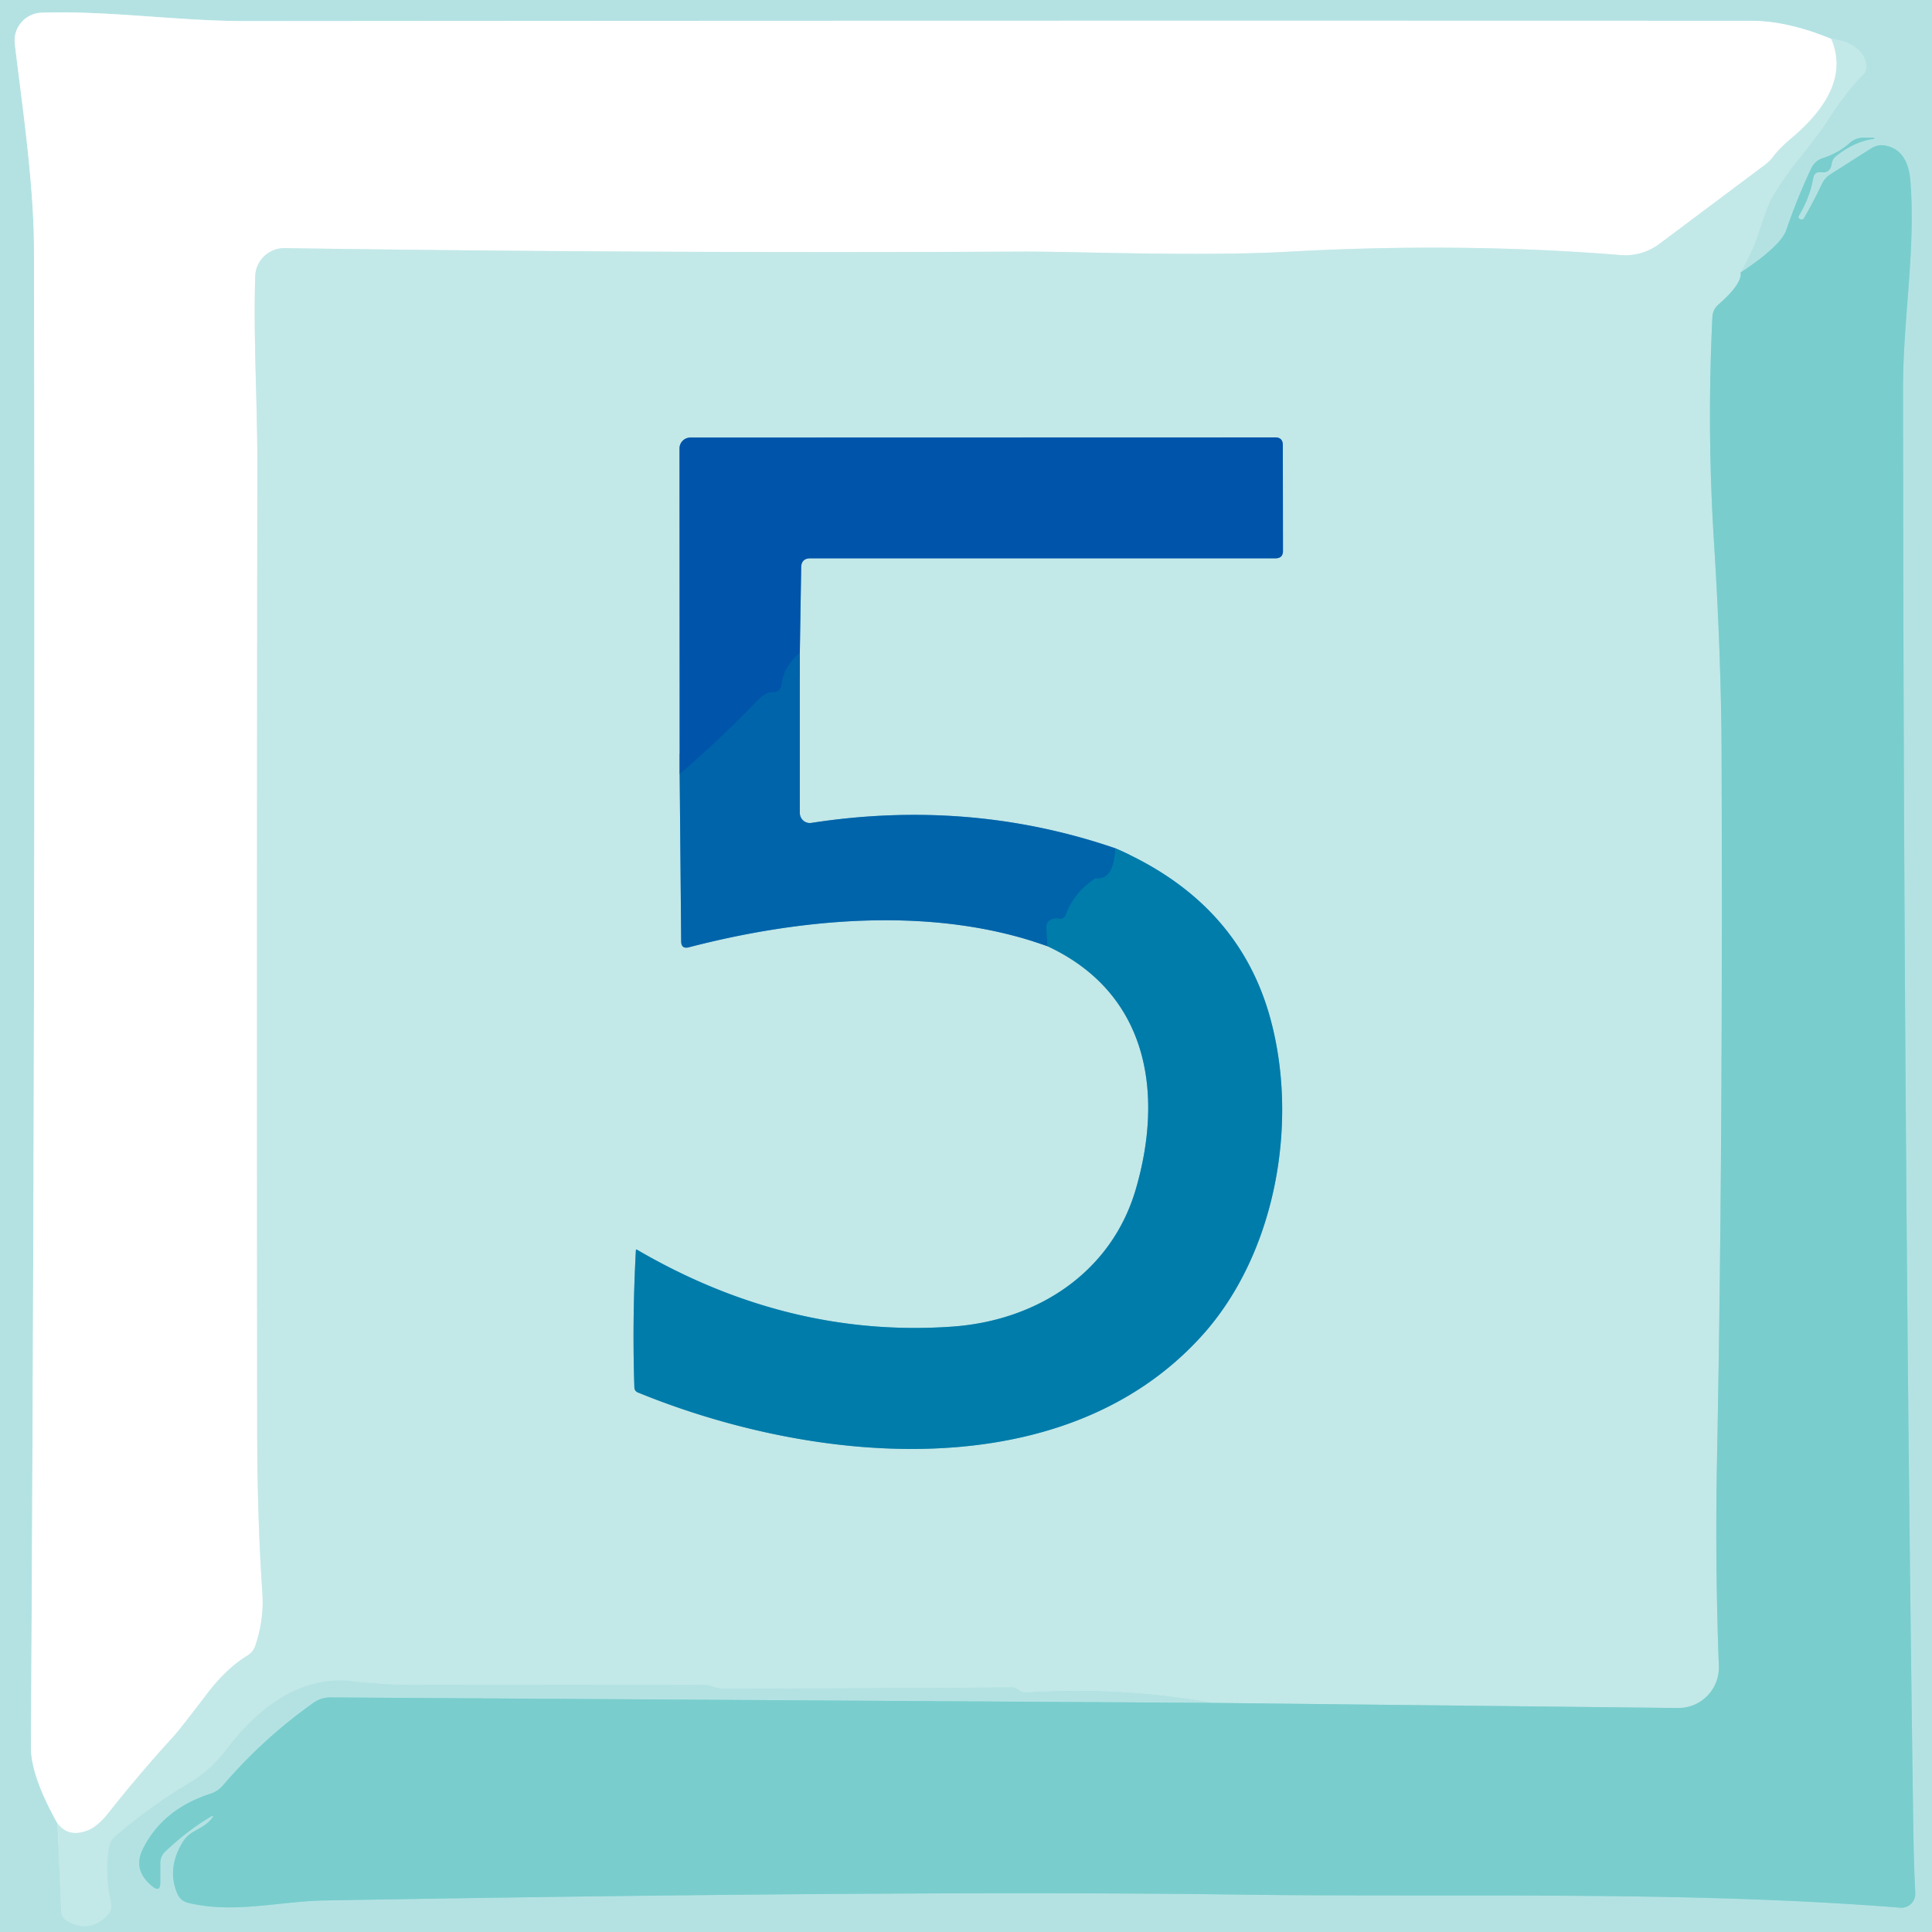 <?xml version="1.0" encoding="UTF-8" standalone="no"?>
<!DOCTYPE svg PUBLIC "-//W3C//DTD SVG 1.1//EN" "http://www.w3.org/Graphics/SVG/1.1/DTD/svg11.dtd">
<svg xmlns="http://www.w3.org/2000/svg" version="1.1" viewBox="0.00 0.00 128.00 128.00">
<rect x="0.00" y="0.00" width="128.00" height="128.00" fill="#333333" stroke="none"/>
<g stroke-width="2.00" fill="none" stroke-linecap="butt">
<path stroke="#bce5e6" vector-effect="non-scaling-stroke" d="
  M 3.81 120.81
  L 4.05 126.58
  Q 4.07 127.07 4.50 127.30
  Q 5.95 128.09 7.10 126.90
  Q 7.45 126.54 7.34 126.05
  Q 6.94 124.27 7.20 122.46
  Q 7.28 121.96 7.66 121.63
  Q 9.95 119.66 12.58 118.09
  Q 13.98 117.26 15.11 115.76
  C 17.08 113.17 19.96 110.91 23.46 111.39
  Q 25.26 111.63 27.06 111.63
  Q 36.63 111.61 46.73 111.65
  Q 46.97 111.65 47.20 111.74
  Q 47.56 111.88 47.95 111.88
  Q 57.47 111.87 67.00 111.80
  Q 67.26 111.80 67.44 111.94
  Q 67.70 112.16 68.04 112.14
  Q 74.23 111.74 80.27 112.82"
/>
<path stroke="#97d8d8" vector-effect="non-scaling-stroke" d="
  M 80.27 112.82
  L 21.87 112.46
  A 1.91 1.88 -61.9 0 0 20.79 112.80
  Q 17.47 115.14 14.75 118.31
  A 1.77 1.77 0.0 0 1 13.94 118.84
  Q 10.77 119.87 9.46 122.51
  Q 8.77 123.90 10.10 124.98
  Q 10.62 125.39 10.62 124.73
  L 10.62 123.44
  Q 10.62 122.97 10.96 122.66
  Q 12.38 121.31 13.88 120.41
  Q 14.31 120.15 13.98 120.54
  C 13.37 121.25 12.60 121.23 12.10 122.05
  Q 11.03 123.82 11.76 125.48
  Q 11.97 125.95 12.47 126.07
  C 15.52 126.80 18.43 125.97 21.50 125.91
  Q 60.71 125.23 82.00 125.52
  C 96.48 125.72 111.44 125.24 125.91 126.39
  A 0.92 0.91 -88.9 0 0 126.89 125.44
  Q 126.79 123.25 126.76 121.13
  Q 126.11 74.66 126.08 25.72
  C 126.08 21.12 126.92 16.58 126.57 12.02
  Q 126.42 9.96 124.94 9.65
  Q 124.43 9.55 123.99 9.82
  L 121.28 11.54
  Q 120.90 11.78 120.71 12.18
  Q 120.18 13.30 119.53 14.43
  Q 119.42 14.62 119.23 14.50
  L 119.23 14.50
  Q 119.11 14.42 119.18 14.30
  Q 119.91 13.07 120.13 11.81
  Q 120.21 11.35 120.67 11.41
  Q 121.26 11.48 121.35 10.87
  Q 121.40 10.53 121.67 10.32
  Q 122.88 9.37 124.14 9.20
  A 0.04 0.04 0.0 0 0 124.13 9.12
  L 123.48 9.12
  Q 122.94 9.12 122.54 9.48
  Q 121.78 10.15 120.78 10.47
  A 1.29 1.29 0.0 0 0 120.00 11.15
  Q 119.05 13.18 118.35 15.23
  Q 117.99 16.29 115.32 18.05"
/>
<path stroke="#bce5e6" vector-effect="non-scaling-stroke" d="
  M 115.32 18.05
  Q 116.10 16.66 116.46 15.57
  Q 117.12 13.55 117.41 13.07
  Q 118.25 11.65 119.30 10.37
  Q 120.39 9.04 121.24 7.70
  Q 122.24 6.16 123.39 5.00
  Q 123.72 4.67 123.63 4.21
  Q 123.36 2.87 121.33 2.58"
/>
<path stroke="#daf1f1" vector-effect="non-scaling-stroke" d="
  M 121.33 2.58
  Q 118.44 1.38 116.00 1.38
  Q 64.55 1.36 16.39 1.40
  C 11.71 1.40 7.34 0.70 2.76 0.84
  A 1.85 1.85 0.0 0 0 0.98 2.90
  C 1.44 6.80 2.23 11.96 2.25 16.40
  Q 2.36 62.03 2.05 115.75
  Q 2.04 117.65 3.81 120.81"
/>
<path stroke="#e1f4f4" vector-effect="non-scaling-stroke" d="
  M 121.33 2.58
  Q 122.69 5.77 118.73 9.12
  Q 117.90 9.82 117.50 10.35
  Q 117.25 10.69 116.92 10.93
  L 109.95 16.15
  A 3.77 3.74 -61.0 0 1 107.37 16.90
  C 100.14 16.31 92.65 16.27 85.30 16.68
  C 79.33 17.01 71.18 16.65 67.67 16.67
  Q 42.75 16.79 18.87 16.44
  A 1.93 1.92 1.4 0 0 16.91 18.30
  C 16.78 22.51 17.06 26.65 17.05 30.86
  Q 17.01 64.12 17.04 94.80
  Q 17.05 100.63 17.38 105.50
  Q 17.51 107.26 16.92 109.02
  Q 16.77 109.46 16.37 109.70
  Q 15.00 110.53 13.70 112.24
  Q 11.88 114.63 11.51 115.03
  Q 9.25 117.50 7.19 120.11
  Q 6.47 121.02 5.79 121.28
  Q 4.54 121.76 3.81 120.81"
/>
<path stroke="#9edbdb" vector-effect="non-scaling-stroke" d="
  M 115.32 18.05
  Q 115.44 18.78 113.86 20.17
  Q 113.47 20.51 113.45 21.03
  Q 113.09 28.47 113.55 35.79
  Q 114.04 43.58 114.06 50.01
  C 114.11 65.54 114.06 81.05 113.76 96.55
  Q 113.62 103.48 113.88 110.37
  A 2.69 2.68 89.2 0 1 111.17 113.16
  L 80.27 112.82"
/>
<path stroke="#62a6c9" vector-effect="non-scaling-stroke" d="
  M 45.03 51.28
  L 45.13 62.37
  Q 45.14 62.89 45.64 62.76
  C 53.18 60.80 61.97 60.01 69.40 62.69"
/>
<path stroke="#62b2c9" vector-effect="non-scaling-stroke" d="
  M 69.40 62.69
  C 76.05 65.79 77.13 72.38 75.24 78.82
  C 73.62 84.32 68.71 87.49 63.11 87.89
  Q 52.25 88.66 42.19 82.79
  A 0.04 0.04 0.0 0 0 42.13 82.82
  Q 41.88 87.45 42.03 91.94
  A 0.36 0.35 10.8 0 0 42.25 92.25
  C 53.98 97.05 70.51 98.62 79.65 88.47
  C 84.54 83.05 86.10 74.26 84.10 67.25
  Q 81.93 59.69 73.89 56.20"
/>
<path stroke="#62a6c9" vector-effect="non-scaling-stroke" d="
  M 73.89 56.20
  Q 64.25 52.90 53.75 54.52
  A 0.67 0.66 85.9 0 1 52.99 53.86
  L 52.99 43.25"
/>
<path stroke="#629ec9" vector-effect="non-scaling-stroke" d="
  M 52.99 43.25
  L 53.08 37.59
  Q 53.09 36.99 53.69 36.99
  L 84.50 36.99
  Q 85.00 36.99 85.00 36.50
  L 84.99 29.49
  Q 84.99 28.98 84.49 28.98
  L 45.74 28.99
  A 0.72 0.72 0.0 0 0 45.02 29.71
  L 45.03 51.28"
/>
<path stroke="#005caa" vector-effect="non-scaling-stroke" d="
  M 52.99 43.25
  Q 51.92 44.17 51.79 45.31
  Q 51.73 45.88 51.15 45.86
  Q 50.99 45.85 50.85 45.92
  Q 50.47 46.11 50.16 46.43
  Q 47.73 48.96 45.03 51.28"
/>
<path stroke="#0070aa" vector-effect="non-scaling-stroke" d="
  M 73.89 56.20
  Q 73.80 58.35 72.58 58.19
  Q 71.17 59.10 70.61 60.63
  A 0.38 0.37 -74.4 0 1 70.19 60.87
  Q 69.99 60.83 69.82 60.87
  Q 69.29 60.98 69.33 61.51
  L 69.40 62.69"
/>
</g>
<path fill="#b4e2e3" d="
  M 0.00 0.00
  L 128.00 0.00
  L 128.00 128.00
  L 0.00 128.00
  L 0.00 0.00
  Z
  M 3.81 120.81
  L 4.05 126.58
  Q 4.07 127.07 4.50 127.30
  Q 5.95 128.09 7.10 126.90
  Q 7.45 126.54 7.34 126.05
  Q 6.94 124.27 7.20 122.46
  Q 7.28 121.96 7.66 121.63
  Q 9.95 119.66 12.58 118.09
  Q 13.98 117.26 15.11 115.76
  C 17.08 113.17 19.96 110.91 23.46 111.39
  Q 25.26 111.63 27.06 111.63
  Q 36.63 111.61 46.73 111.65
  Q 46.97 111.65 47.20 111.74
  Q 47.56 111.88 47.95 111.88
  Q 57.47 111.87 67.00 111.80
  Q 67.26 111.80 67.44 111.94
  Q 67.70 112.16 68.04 112.14
  Q 74.23 111.74 80.27 112.82
  L 21.87 112.46
  A 1.91 1.88 -61.9 0 0 20.79 112.80
  Q 17.47 115.14 14.75 118.31
  A 1.77 1.77 0.0 0 1 13.94 118.84
  Q 10.77 119.87 9.46 122.51
  Q 8.77 123.90 10.10 124.98
  Q 10.62 125.39 10.62 124.73
  L 10.62 123.44
  Q 10.62 122.97 10.96 122.66
  Q 12.38 121.31 13.88 120.41
  Q 14.31 120.15 13.98 120.54
  C 13.37 121.25 12.60 121.23 12.10 122.05
  Q 11.03 123.82 11.76 125.48
  Q 11.97 125.95 12.47 126.07
  C 15.52 126.80 18.43 125.97 21.50 125.91
  Q 60.71 125.23 82.00 125.52
  C 96.48 125.72 111.44 125.24 125.91 126.39
  A 0.92 0.91 -88.9 0 0 126.89 125.44
  Q 126.79 123.25 126.76 121.13
  Q 126.11 74.66 126.08 25.72
  C 126.08 21.12 126.92 16.58 126.57 12.02
  Q 126.42 9.96 124.94 9.65
  Q 124.43 9.55 123.99 9.82
  L 121.28 11.54
  Q 120.90 11.78 120.71 12.18
  Q 120.18 13.30 119.53 14.43
  Q 119.42 14.62 119.23 14.50
  L 119.23 14.50
  Q 119.11 14.42 119.18 14.30
  Q 119.91 13.07 120.13 11.81
  Q 120.21 11.35 120.67 11.41
  Q 121.26 11.48 121.35 10.87
  Q 121.40 10.53 121.67 10.32
  Q 122.88 9.37 124.14 9.20
  A 0.04 0.04 0.0 0 0 124.13 9.12
  L 123.48 9.12
  Q 122.94 9.12 122.54 9.48
  Q 121.78 10.15 120.78 10.47
  A 1.29 1.29 0.0 0 0 120.00 11.15
  Q 119.05 13.18 118.35 15.23
  Q 117.99 16.29 115.32 18.05
  Q 116.10 16.66 116.46 15.57
  Q 117.12 13.55 117.41 13.07
  Q 118.25 11.65 119.30 10.37
  Q 120.39 9.04 121.24 7.70
  Q 122.24 6.16 123.39 5.00
  Q 123.72 4.67 123.63 4.21
  Q 123.36 2.87 121.33 2.58
  Q 118.44 1.38 116.00 1.38
  Q 64.55 1.36 16.39 1.40
  C 11.71 1.40 7.34 0.70 2.76 0.84
  A 1.85 1.85 0.0 0 0 0.98 2.90
  C 1.44 6.80 2.23 11.96 2.25 16.40
  Q 2.36 62.03 2.05 115.75
  Q 2.04 117.65 3.81 120.81
  Z"
/>
<path fill="#ffffff" d="
  M 121.33 2.58
  Q 122.69 5.77 118.73 9.12
  Q 117.90 9.82 117.50 10.35
  Q 117.25 10.69 116.92 10.93
  L 109.95 16.15
  A 3.77 3.74 -61.0 0 1 107.37 16.90
  C 100.14 16.31 92.65 16.27 85.30 16.68
  C 79.33 17.01 71.18 16.65 67.67 16.67
  Q 42.75 16.79 18.87 16.44
  A 1.93 1.92 1.4 0 0 16.91 18.30
  C 16.78 22.51 17.06 26.65 17.05 30.86
  Q 17.01 64.12 17.04 94.80
  Q 17.05 100.63 17.38 105.50
  Q 17.51 107.26 16.92 109.02
  Q 16.77 109.46 16.37 109.70
  Q 15.00 110.53 13.70 112.24
  Q 11.88 114.63 11.51 115.03
  Q 9.25 117.50 7.19 120.11
  Q 6.47 121.02 5.79 121.28
  Q 4.54 121.76 3.81 120.81
  Q 2.04 117.65 2.05 115.75
  Q 2.36 62.03 2.25 16.40
  C 2.23 11.96 1.44 6.80 0.98 2.90
  A 1.85 1.85 0.0 0 1 2.76 0.84
  C 7.34 0.70 11.71 1.40 16.39 1.40
  Q 64.55 1.36 116.00 1.38
  Q 118.44 1.38 121.33 2.58
  Z"
/>
<path fill="#c3e8e8" d="
  M 121.33 2.58
  Q 123.36 2.87 123.63 4.21
  Q 123.72 4.67 123.39 5.00
  Q 122.24 6.16 121.24 7.70
  Q 120.39 9.04 119.30 10.37
  Q 118.25 11.65 117.41 13.07
  Q 117.12 13.55 116.46 15.57
  Q 116.10 16.66 115.32 18.05
  Q 115.44 18.78 113.86 20.17
  Q 113.47 20.51 113.45 21.03
  Q 113.09 28.47 113.55 35.79
  Q 114.04 43.58 114.06 50.01
  C 114.11 65.54 114.06 81.05 113.76 96.55
  Q 113.62 103.48 113.88 110.37
  A 2.69 2.68 89.2 0 1 111.17 113.16
  L 80.27 112.82
  Q 74.23 111.74 68.04 112.14
  Q 67.70 112.16 67.44 111.94
  Q 67.26 111.80 67.00 111.80
  Q 57.47 111.87 47.95 111.88
  Q 47.56 111.88 47.20 111.74
  Q 46.97 111.65 46.73 111.65
  Q 36.63 111.61 27.06 111.63
  Q 25.26 111.63 23.46 111.39
  C 19.96 110.91 17.08 113.17 15.11 115.76
  Q 13.98 117.26 12.58 118.09
  Q 9.95 119.66 7.66 121.63
  Q 7.28 121.96 7.20 122.46
  Q 6.94 124.27 7.34 126.05
  Q 7.45 126.54 7.10 126.90
  Q 5.95 128.09 4.50 127.30
  Q 4.07 127.07 4.05 126.58
  L 3.81 120.81
  Q 4.54 121.76 5.79 121.28
  Q 6.47 121.02 7.19 120.11
  Q 9.25 117.50 11.51 115.03
  Q 11.88 114.63 13.70 112.24
  Q 15.00 110.53 16.37 109.70
  Q 16.77 109.46 16.92 109.02
  Q 17.51 107.26 17.38 105.50
  Q 17.05 100.63 17.04 94.80
  Q 17.01 64.12 17.05 30.86
  C 17.06 26.65 16.78 22.51 16.91 18.30
  A 1.93 1.92 1.4 0 1 18.87 16.44
  Q 42.75 16.79 67.67 16.67
  C 71.18 16.65 79.33 17.01 85.30 16.68
  C 92.65 16.27 100.14 16.31 107.37 16.90
  A 3.77 3.74 -61.0 0 0 109.95 16.15
  L 116.92 10.93
  Q 117.25 10.69 117.50 10.35
  Q 117.90 9.82 118.73 9.12
  Q 122.69 5.77 121.33 2.58
  Z
  M 45.03 51.28
  L 45.13 62.37
  Q 45.14 62.89 45.64 62.76
  C 53.18 60.80 61.97 60.01 69.40 62.69
  C 76.05 65.79 77.13 72.38 75.24 78.82
  C 73.62 84.32 68.71 87.49 63.11 87.89
  Q 52.25 88.66 42.19 82.79
  A 0.04 0.04 0.0 0 0 42.13 82.82
  Q 41.88 87.45 42.03 91.94
  A 0.36 0.35 10.8 0 0 42.25 92.25
  C 53.98 97.05 70.51 98.62 79.65 88.47
  C 84.54 83.05 86.10 74.26 84.10 67.25
  Q 81.93 59.69 73.89 56.20
  Q 64.25 52.90 53.75 54.52
  A 0.67 0.66 85.9 0 1 52.99 53.86
  L 52.99 43.25
  L 53.08 37.59
  Q 53.09 36.99 53.69 36.99
  L 84.50 36.99
  Q 85.00 36.99 85.00 36.50
  L 84.99 29.49
  Q 84.99 28.98 84.49 28.98
  L 45.74 28.99
  A 0.72 0.72 0.0 0 0 45.02 29.71
  L 45.03 51.28
  Z"
/>
<path fill="#79cdcd" d="
  M 80.27 112.82
  L 111.17 113.16
  A 2.69 2.68 89.2 0 0 113.88 110.37
  Q 113.62 103.48 113.76 96.55
  C 114.06 81.05 114.11 65.54 114.06 50.01
  Q 114.04 43.58 113.55 35.79
  Q 113.09 28.47 113.45 21.03
  Q 113.47 20.51 113.86 20.17
  Q 115.44 18.78 115.32 18.05
  Q 117.99 16.29 118.35 15.23
  Q 119.05 13.18 120.00 11.15
  A 1.29 1.29 0.0 0 1 120.78 10.47
  Q 121.78 10.15 122.54 9.48
  Q 122.94 9.12 123.48 9.12
  L 124.13 9.12
  A 0.04 0.04 0.0 0 1 124.14 9.20
  Q 122.88 9.37 121.67 10.32
  Q 121.40 10.53 121.35 10.87
  Q 121.26 11.48 120.67 11.41
  Q 120.21 11.35 120.13 11.81
  Q 119.91 13.07 119.18 14.30
  Q 119.11 14.42 119.23 14.50
  L 119.23 14.50
  Q 119.42 14.62 119.53 14.43
  Q 120.18 13.30 120.71 12.18
  Q 120.90 11.78 121.28 11.54
  L 123.99 9.82
  Q 124.43 9.55 124.94 9.65
  Q 126.42 9.96 126.57 12.02
  C 126.92 16.58 126.08 21.12 126.08 25.72
  Q 126.11 74.66 126.76 121.13
  Q 126.79 123.25 126.89 125.44
  A 0.92 0.91 -88.9 0 1 125.91 126.39
  C 111.44 125.24 96.48 125.72 82.00 125.52
  Q 60.71 125.23 21.50 125.91
  C 18.43 125.97 15.52 126.80 12.47 126.07
  Q 11.97 125.95 11.76 125.48
  Q 11.03 123.82 12.10 122.05
  C 12.60 121.23 13.37 121.25 13.98 120.54
  Q 14.31 120.15 13.88 120.41
  Q 12.38 121.31 10.96 122.66
  Q 10.62 122.97 10.62 123.44
  L 10.62 124.73
  Q 10.62 125.39 10.10 124.98
  Q 8.77 123.90 9.46 122.51
  Q 10.77 119.87 13.94 118.84
  A 1.77 1.77 0.0 0 0 14.75 118.31
  Q 17.47 115.14 20.79 112.80
  A 1.91 1.88 -61.9 0 1 21.87 112.46
  L 80.27 112.82
  Z"
/>
<path fill="#0054aa" d="
  M 52.99 43.25
  Q 51.92 44.17 51.79 45.31
  Q 51.73 45.88 51.15 45.86
  Q 50.99 45.85 50.85 45.92
  Q 50.47 46.11 50.16 46.43
  Q 47.73 48.96 45.03 51.28
  L 45.02 29.71
  A 0.72 0.72 0.0 0 1 45.74 28.99
  L 84.49 28.98
  Q 84.99 28.98 84.99 29.49
  L 85.00 36.50
  Q 85.00 36.99 84.50 36.99
  L 53.69 36.99
  Q 53.09 36.99 53.08 37.59
  L 52.99 43.25
  Z"
/>
<path fill="#0064aa" d="
  M 52.99 43.25
  L 52.99 53.86
  A 0.67 0.66 85.9 0 0 53.75 54.52
  Q 64.25 52.90 73.89 56.20
  Q 73.80 58.35 72.58 58.19
  Q 71.17 59.10 70.61 60.63
  A 0.38 0.37 -74.4 0 1 70.19 60.87
  Q 69.99 60.83 69.82 60.87
  Q 69.29 60.98 69.33 61.51
  L 69.40 62.69
  C 61.97 60.01 53.18 60.80 45.64 62.76
  Q 45.14 62.89 45.13 62.37
  L 45.03 51.28
  Q 47.73 48.96 50.16 46.43
  Q 50.47 46.11 50.85 45.92
  Q 50.99 45.85 51.15 45.86
  Q 51.73 45.88 51.79 45.31
  Q 51.92 44.17 52.99 43.25
  Z"
/>
<path fill="#007caa" d="
  M 73.89 56.20
  Q 81.93 59.69 84.10 67.25
  C 86.10 74.26 84.54 83.05 79.65 88.47
  C 70.51 98.62 53.98 97.05 42.25 92.25
  A 0.36 0.35 10.8 0 1 42.03 91.94
  Q 41.88 87.45 42.13 82.82
  A 0.04 0.04 0.0 0 1 42.19 82.79
  Q 52.25 88.66 63.11 87.89
  C 68.71 87.49 73.62 84.32 75.24 78.82
  C 77.13 72.38 76.05 65.79 69.40 62.69
  L 69.33 61.51
  Q 69.29 60.98 69.82 60.87
  Q 69.99 60.83 70.19 60.87
  A 0.38 0.37 -74.4 0 0 70.61 60.63
  Q 71.17 59.10 72.58 58.19
  Q 73.80 58.35 73.89 56.20
  Z"
/>
</svg>
